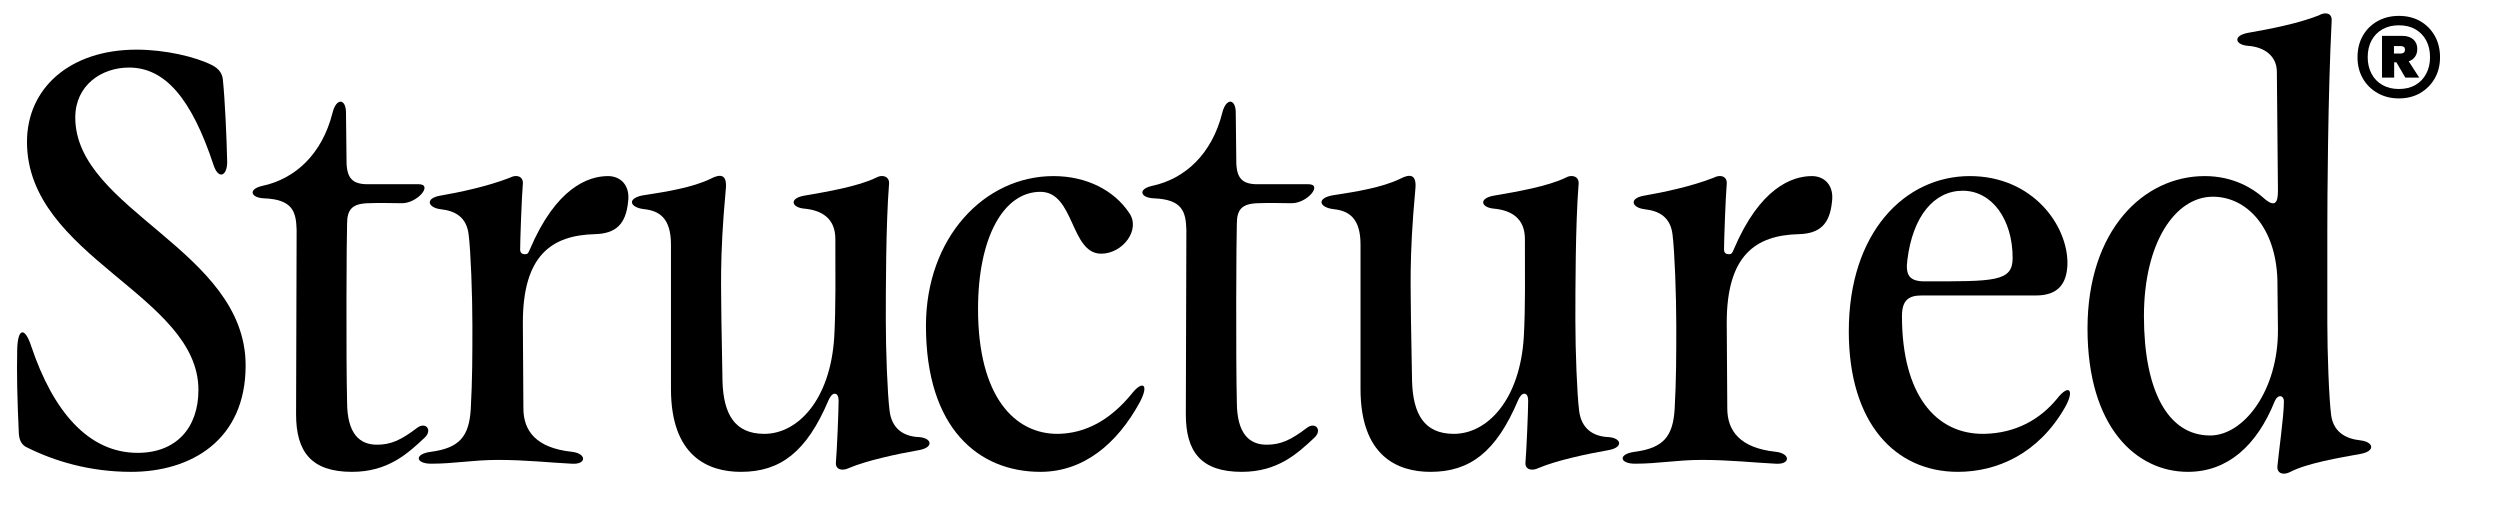 <svg width="820" height="169" viewBox="0 0 820 169" fill="none" xmlns="http://www.w3.org/2000/svg">
<path d="M8.851 146.756C7.249 146.041 6.36 144.619 6.182 142.303C5.647 130.912 5.469 122.369 5.647 114.537C5.825 107.595 8.139 107.061 10.275 113.648C17.393 134.827 28.96 148.535 45.153 148.535C57.789 148.535 65.085 140.347 65.085 127.889C65.085 96.736 8.851 84.278 8.851 46.542C8.851 28.923 22.908 16.283 44.798 16.283C54.052 16.283 64.195 18.598 69.712 21.447C72.025 22.692 72.915 24.292 73.093 26.074C73.804 32.839 74.339 45.297 74.517 53.129C74.517 57.756 71.669 59.001 70.067 54.196C62.771 32.124 54.052 22.158 42.307 22.158C33.231 22.158 24.688 28.03 24.688 38.533C24.688 68.97 80.567 81.966 80.567 119.879C80.567 144.441 62.593 154.766 43.018 154.766C29.316 154.766 17.749 151.206 8.851 146.756Z" fill="black"/>
<path d="M97.115 135.898L97.293 75.379C97.115 69.503 96.047 65.41 86.615 65.054C82.166 64.876 81.276 62.027 86.081 60.961C96.937 58.645 105.656 50.458 109.038 37.11C110.284 31.946 113.486 32.301 113.486 36.932L113.664 52.773C113.664 58.467 115.621 60.427 120.605 60.427H137.333C142.137 60.427 136.977 66.658 131.816 66.658C127.901 66.658 125.233 66.477 120.605 66.658C115.443 66.836 113.843 68.792 113.843 73.419C113.664 77.868 113.486 116.852 113.843 131.804C113.843 142.481 118.114 145.863 123.631 145.863C128.079 145.863 131.461 144.441 136.8 140.347C139.646 138.209 141.959 141.058 139.29 143.551C133.596 148.89 127.19 154.765 115.443 154.765C102.097 154.765 97.115 148.179 97.115 135.898Z" fill="black"/>
<path d="M167.226 58.29C169.539 57.045 171.674 57.934 171.496 60.249C171.141 64.343 170.607 78.761 170.607 81.784C170.607 83.033 171.318 83.388 172.209 83.388C173.098 83.388 173.276 83.033 173.809 81.784C182.352 61.672 192.851 57.756 199.436 57.756C203.529 57.756 206.733 60.783 206.02 66.121C205.308 73.597 201.927 76.624 195.166 76.802C180.928 77.157 171.496 83.744 171.496 105.816L171.674 133.938C171.674 141.414 175.945 146.934 187.513 148.179C192.495 148.712 192.495 152.45 187.513 152.095C180.217 151.739 172.565 150.85 163.311 150.85C155.124 150.85 149.073 152.095 141.421 152.095C136.262 152.095 135.727 148.89 141.421 148.179C150.675 146.934 153.879 143.196 154.412 134.116C154.946 124.506 154.946 116.319 154.946 106.705C154.946 97.096 154.412 82.322 153.701 76.802C152.988 71.285 149.431 69.148 144.447 68.614C140.355 68.081 139.286 65.054 144.447 64.165C150.675 63.098 159.929 61.139 167.226 58.29Z" fill="black"/>
<path d="M220.075 127.533V80.184C220.075 71.464 216.16 69.148 211.356 68.615C206.373 68.081 205.484 64.877 211.356 63.988C218.473 62.921 227.194 61.494 233.066 58.646C236.448 56.867 238.583 57.223 238.049 62.206C235.914 85.167 236.625 95.492 236.625 105.105L236.981 125.218C237.336 135.721 240.896 142.304 250.683 142.304C261.715 142.304 272.393 131.09 273.638 110.444C274.175 100.475 273.997 90.509 273.997 78.406C273.997 71.464 269.367 68.97 263.852 68.437C259.582 68.081 258.693 65.055 263.852 64.165C271.149 62.921 281.471 61.139 287.342 58.29C289.479 57.045 291.794 57.934 291.612 60.25C290.545 73.597 290.545 95.492 290.545 105.105C290.545 115.071 291.079 129.311 291.794 134.828C292.505 140.348 296.064 143.196 301.579 143.374C305.672 143.73 306.383 146.757 301.401 147.646C294.283 148.89 284.319 151.028 278.445 153.518C276.308 154.588 273.997 154.055 274.175 151.739C274.53 147.646 275.064 134.472 275.064 131.449C275.064 130.201 274.708 129.134 273.819 129.134C272.926 129.134 272.215 130.201 271.682 131.449C264.563 148.179 256.022 154.766 243.031 154.766C232.177 154.766 220.075 149.602 220.075 127.533Z" fill="black"/>
<path d="M303.713 106.883C303.713 77.868 322.932 57.756 345.533 57.756C356.566 57.756 365.463 62.561 370.267 69.681C374.359 75.201 368.311 83.21 361.192 83.21C351.048 83.21 352.474 62.92 341.262 62.92C329.162 62.92 320.795 77.868 320.795 101.367C320.795 130.2 332.899 142.481 347.133 142.303C356.033 142.125 364.218 137.854 371.515 128.777C374.719 124.862 377.03 125.929 373.826 131.982C366.352 145.685 355.318 154.765 341.262 154.765C320.973 154.765 303.713 140.525 303.713 106.883Z" fill="black"/>
<path d="M388.952 135.898L389.13 75.379C388.952 69.503 387.885 65.41 378.455 65.054C374.003 64.876 373.114 62.027 377.918 60.961C388.774 58.645 397.497 50.458 400.878 37.11C402.123 31.946 405.326 32.301 405.326 36.932L405.504 52.773C405.504 58.467 407.46 60.427 412.445 60.427H429.172C433.975 60.427 428.816 66.658 423.657 66.658C419.738 66.658 417.071 66.477 412.445 66.658C407.282 66.836 405.682 68.792 405.682 73.419C405.504 77.868 405.326 116.852 405.682 131.804C405.682 142.481 409.953 145.863 415.467 145.863C419.919 145.863 423.297 144.441 428.638 140.347C431.486 138.209 433.798 141.058 431.127 143.551C425.434 148.89 419.027 154.765 407.282 154.765C393.937 154.765 388.952 148.179 388.952 135.898Z" fill="black"/>
<path d="M446.251 127.533V80.184C446.251 71.464 442.336 69.148 437.532 68.615C432.55 68.081 431.658 64.877 437.532 63.988C444.651 62.921 453.369 61.494 459.244 58.646C462.622 56.867 464.759 57.223 464.225 62.206C462.088 85.167 462.799 95.492 462.799 105.105L463.159 125.218C463.514 135.721 467.074 142.304 476.859 142.304C487.893 142.304 498.571 131.09 499.815 110.444C500.349 100.475 500.171 90.509 500.171 78.406C500.171 71.464 495.545 68.97 490.03 68.437C485.759 68.081 484.867 65.055 490.03 64.165C497.326 62.921 507.645 61.139 513.519 58.29C515.653 57.045 517.968 57.934 517.79 60.25C516.723 73.597 516.723 95.492 516.723 105.105C516.723 115.071 517.256 129.311 517.968 134.828C518.679 140.348 522.238 143.196 527.757 143.374C531.849 143.73 532.561 146.757 527.579 147.646C520.46 148.89 510.493 151.028 504.623 153.518C502.486 154.588 500.171 154.055 500.349 151.739C500.704 147.646 501.241 134.472 501.241 131.449C501.241 130.201 500.886 129.134 499.993 129.134C499.104 129.134 498.393 130.201 497.86 131.449C490.741 148.179 482.2 154.766 469.207 154.766C458.351 154.766 446.251 149.602 446.251 127.533Z" fill="black"/>
<path d="M562.098 58.29C564.413 57.045 566.55 57.934 566.372 60.249C566.013 64.343 565.48 78.761 565.48 81.784C565.48 83.033 566.195 83.388 567.083 83.388C567.972 83.388 568.15 83.033 568.684 81.784C577.225 61.672 587.725 57.756 594.31 57.756C598.403 57.756 601.607 60.783 600.896 66.121C600.181 73.597 596.803 76.624 590.04 76.802C575.802 77.157 566.372 83.744 566.372 105.816L566.55 133.938C566.55 141.414 570.821 146.934 582.388 148.179C587.369 148.712 587.369 152.45 582.388 152.095C575.091 151.739 567.439 150.85 558.183 150.85C549.998 150.85 543.95 152.095 536.297 152.095C531.134 152.095 530.601 148.89 536.297 148.179C545.55 146.934 548.753 143.196 549.287 134.116C549.82 124.506 549.82 116.319 549.82 106.705C549.82 97.096 549.287 82.322 548.576 76.802C547.864 71.285 544.305 69.148 539.32 68.614C535.227 68.081 534.16 65.054 539.32 64.165C545.55 63.098 554.805 61.139 562.098 58.29Z" fill="black"/>
<path d="M606.406 108.665C606.406 76.09 624.914 57.756 646.089 57.756C666.734 57.756 678.301 73.953 678.123 86.593C677.945 92.82 675.275 96.914 667.801 96.914H630.251C625.981 96.914 623.844 98.518 623.844 103.678C623.844 129.133 634.7 142.481 650.715 142.303C661.215 142.125 669.223 137.498 674.742 130.733C678.656 125.751 680.612 127.888 677.23 133.76C668.512 148.89 654.989 154.765 642.174 154.765C621.71 154.765 606.406 138.924 606.406 108.665ZM660.149 84.633C660.149 71.996 653.385 62.561 643.778 62.561C634.344 62.561 627.403 70.93 625.625 85.166C624.914 90.331 626.336 92.287 631.318 92.287C654.097 92.287 660.149 92.465 660.149 84.633Z" fill="black"/>
<path d="M774.214 148.89C767.277 150.135 756.777 151.917 751.258 154.765C748.947 156.01 746.81 155.299 746.987 152.984C747.343 148.89 749.125 136.431 749.125 131.626C749.125 129.667 747.165 129.133 746.098 131.626C740.224 146.219 730.617 154.765 717.627 154.765C700.719 154.765 684.704 140.169 684.704 107.772C684.704 75.557 703.034 57.756 723.142 57.756C732.75 57.756 739.158 62.027 742.184 64.698C746.454 68.614 747.165 66.121 747.165 62.561L746.81 23.581C746.81 18.242 742.539 15.393 737.38 15.038C732.931 14.682 732.394 11.655 737.38 10.766C744.498 9.518 753.751 7.74 760.514 5.069C762.647 3.824 764.962 4.18 764.784 6.851C763.54 31.235 763.362 65.943 763.362 75.557V105.994C763.362 115.604 763.895 130.556 764.606 136.076C765.318 141.592 769.233 143.907 774.214 144.441C778.666 144.974 779.199 148.001 774.214 148.89ZM747.165 107.95L746.987 91.753C746.454 74.49 736.846 64.521 725.813 64.521C713.531 64.521 703.212 79.472 703.212 103.679C703.212 128.066 711.042 142.84 724.92 142.84C735.954 142.84 747.343 128.066 747.165 107.95Z" fill="black"/>
<path d="M786.827 32.278C784.213 32.278 781.88 31.691 779.821 30.512C777.762 29.334 776.156 27.735 775.001 25.722C773.842 23.705 773.263 21.391 773.263 18.776C773.263 16.118 773.842 13.773 775.001 11.733C776.156 9.701 777.762 8.102 779.821 6.943C781.88 5.788 784.213 5.208 786.827 5.208C789.485 5.208 791.821 5.787 793.838 6.943C795.85 8.102 797.437 9.701 798.592 11.733C799.751 13.773 800.33 16.118 800.33 18.776C800.33 21.391 799.751 23.705 798.592 25.722C797.437 27.735 795.85 29.334 793.838 30.512C791.821 31.691 789.485 32.278 786.827 32.278ZM786.827 29.191C788.929 29.191 790.74 28.755 792.262 27.874C793.784 26.997 794.962 25.764 795.796 24.177C796.634 22.593 797.051 20.792 797.051 18.776C797.051 16.674 796.634 14.843 795.796 13.278C794.962 11.714 793.784 10.493 792.262 9.612C790.74 8.735 788.929 8.295 786.827 8.295C784.773 8.295 782.973 8.735 781.428 9.612C779.887 10.493 778.697 11.714 777.859 13.278C777.025 14.843 776.607 16.674 776.607 18.776C776.607 20.792 777.025 22.593 777.859 24.177C778.697 25.764 779.887 26.997 781.428 27.874C782.973 28.755 784.773 29.191 786.827 29.191ZM781.3 25.463V11.768H787.986C789.485 11.768 790.674 12.154 791.555 12.923C792.432 13.696 792.872 14.746 792.872 16.075C792.872 17.404 792.432 18.467 791.555 19.259C790.674 20.051 789.485 20.448 787.986 20.448H785.286V25.463H781.3ZM785.221 17.555H787.472C787.859 17.555 788.179 17.458 788.438 17.265C788.693 17.072 788.82 16.763 788.82 16.334C788.82 15.863 788.693 15.538 788.438 15.368C788.179 15.198 787.859 15.11 787.472 15.11H785.221V17.555ZM788.952 25.463L785.352 19.29H789.527L793.513 25.463H788.952Z" fill="black"/>
</svg>
